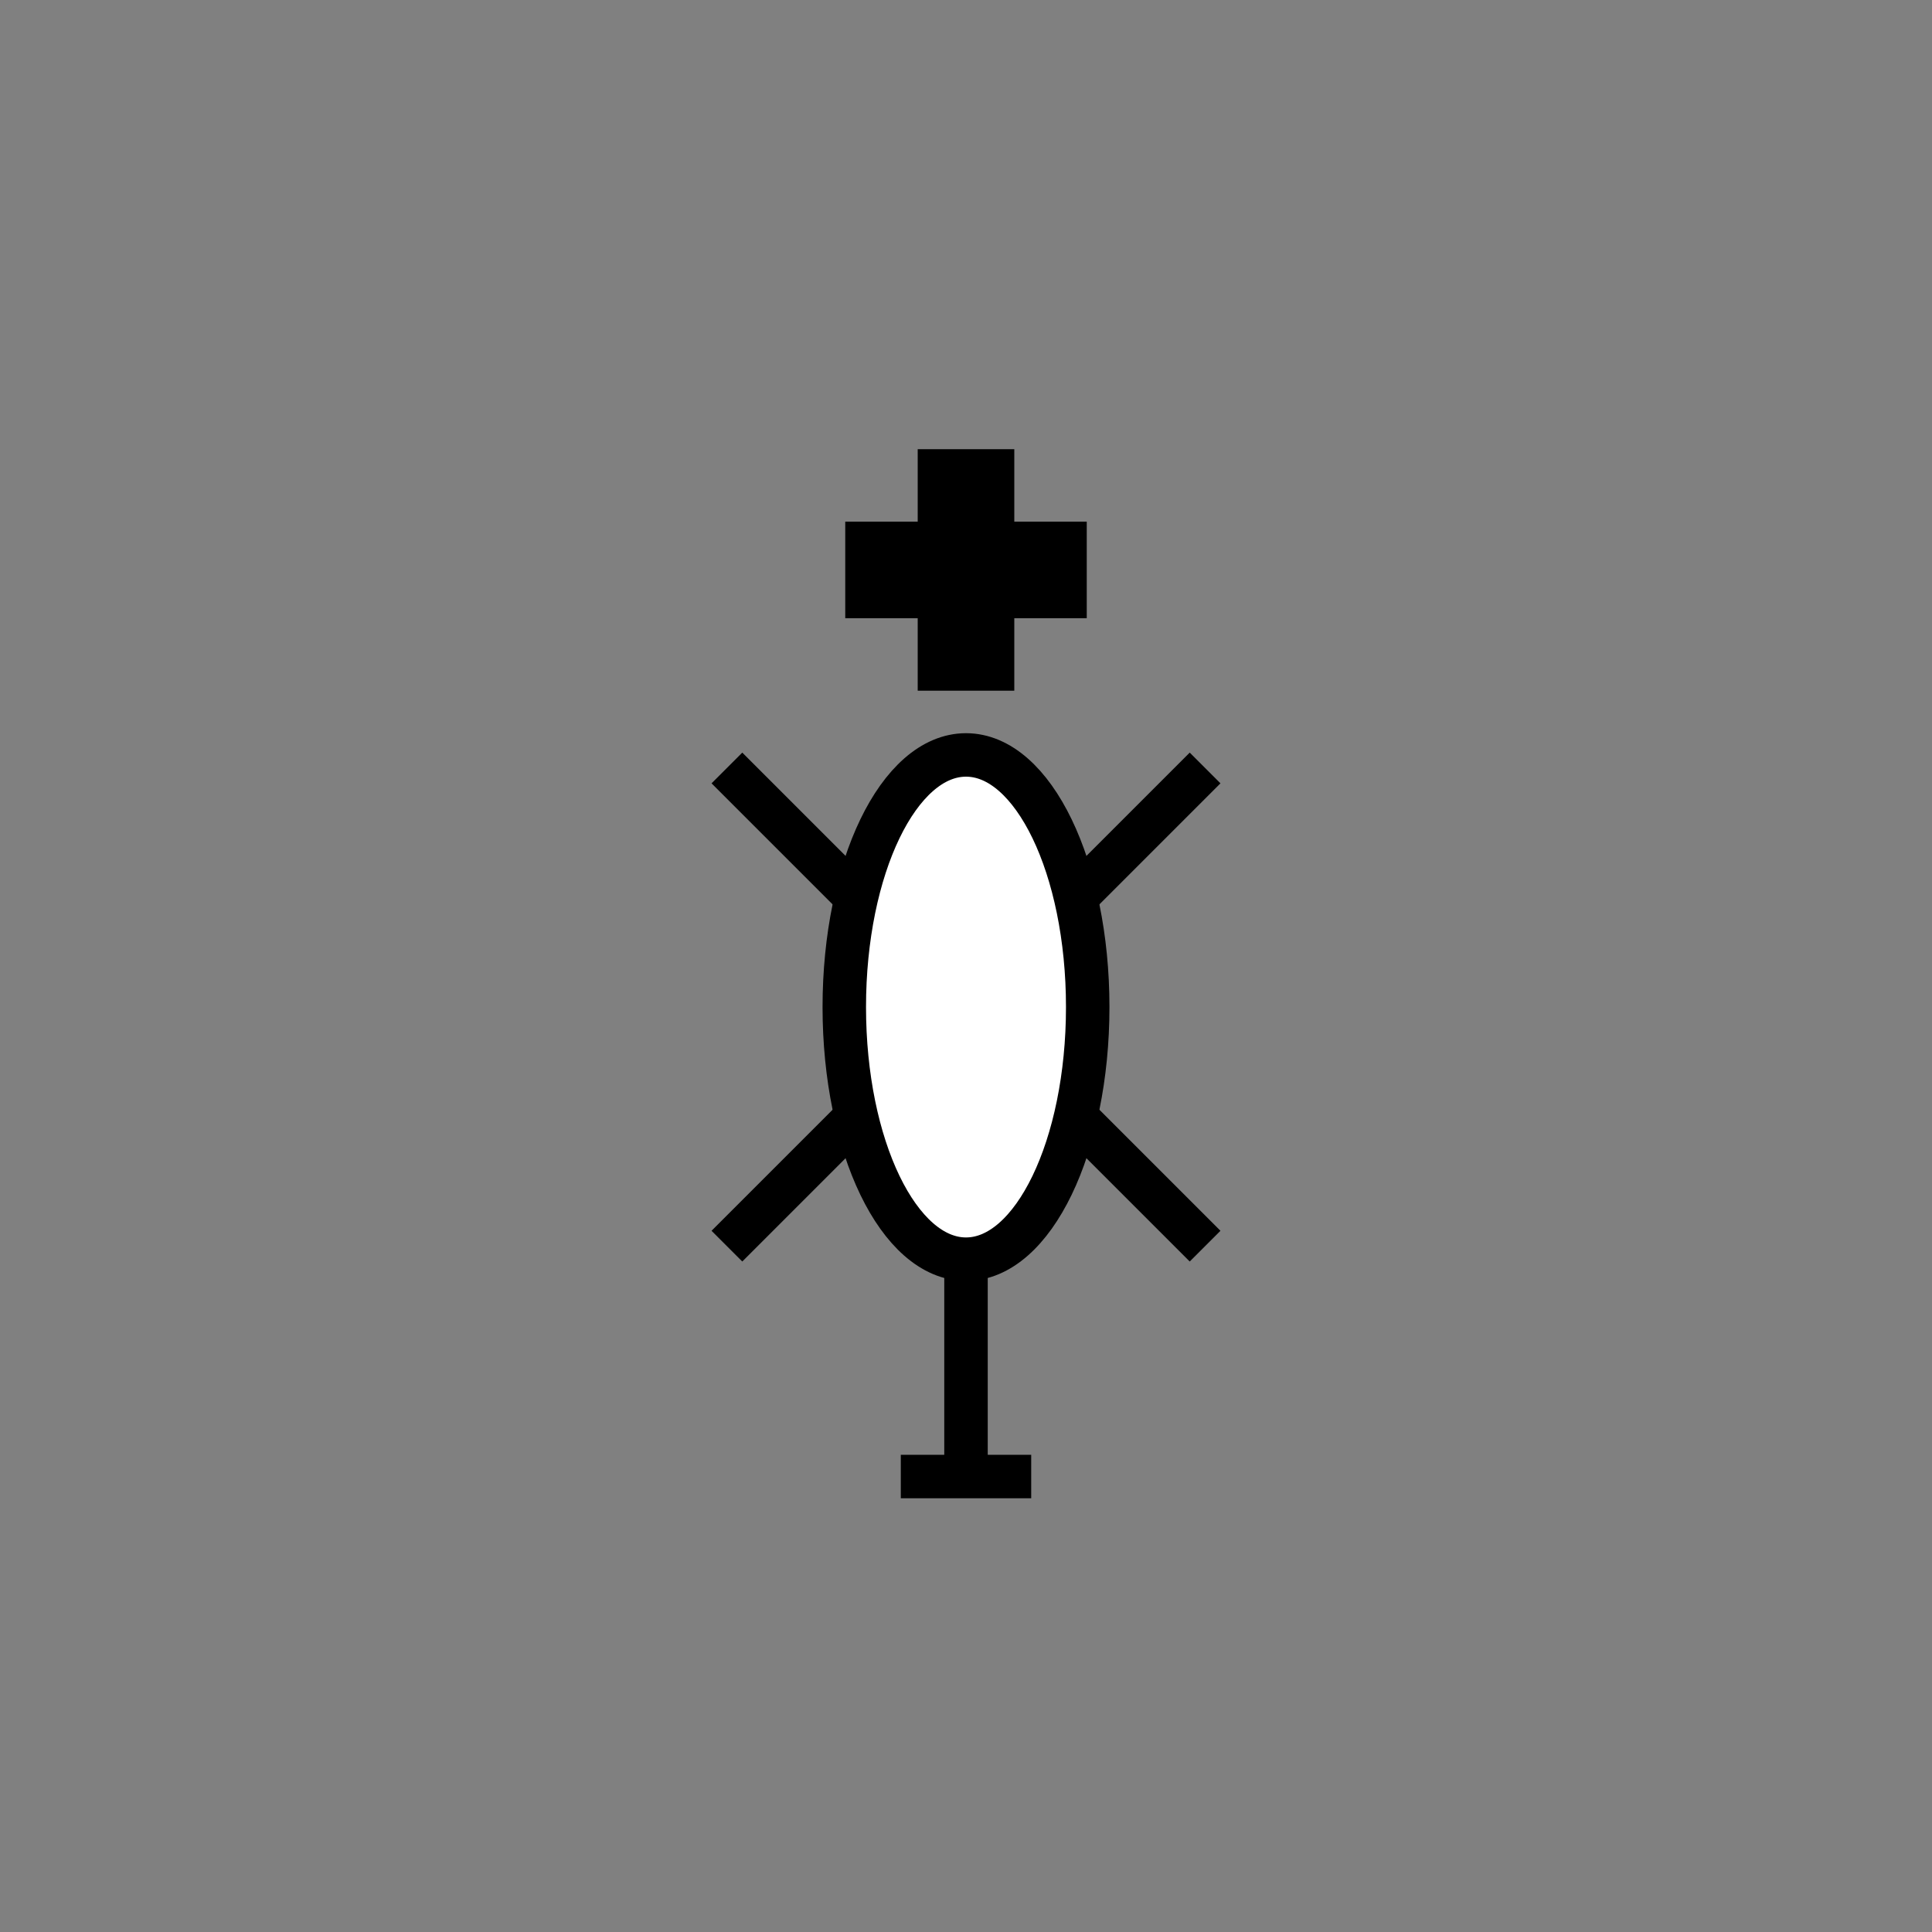 <?xml version="1.0"?>
<!--
Copyright (C) 2012 United States Government as represented by the Administrator of the
National Aeronautics and Space Administration.
All Rights Reserved.
-->

<!DOCTYPE svg PUBLIC "-//W3C//DTD SVG 1.1//EN" "http://www.w3.org/Graphics/SVG/1.1/DTD/svg11.dtd" >
<!--
MIL-STD-2525 tactical symbol icon image. During icon composition this image is multiplied by the desired frame color 
(e.g. black), then drawn on top of the frame and fill.
-->
<svg height="400px" viewBox="0 0 400 400" width="400px"><rect x="0" y="0" width="400" height="400" fill="#808080" stroke="none"/><g transform="scale(0.9) translate(22.222 61.111) translate(0 -4.444)"><ellipse cx="200" cy="175" rx="28" ry="58" style="fill:rgb(255,255,255);stroke:rgb(0,0,0);stroke-width:10"/><line style="stroke:rgb(0,0,0);stroke-width:10" x1="145" x2="175" y1="120" y2="150"/><line style="stroke:rgb(0,0,0);stroke-width:10" x1="225" x2="255" y1="200" y2="230"/><line style="stroke:rgb(0,0,0);stroke-width:10" x1="175" x2="145" y1="200" y2="230"/><line style="stroke:rgb(0,0,0);stroke-width:10" x1="255" x2="225" y1="120" y2="150"/><line style="stroke:rgb(0,0,0);stroke-width:10" x1="200" x2="200" y1="232" y2="283"/><line style="stroke:rgb(0,0,0);stroke-width:10" x1="185" x2="215" y1="283" y2="283"/></g><g transform="scale(0.5) translate(200 56)"><line style="stroke:rgb(0,0,0);stroke-width:40" x1="200" x2="200" y1="130" y2="230"/><line style="stroke:rgb(0,0,0);stroke-width:40" x1="150" x2="250" y1="180" y2="180"/></g></svg>